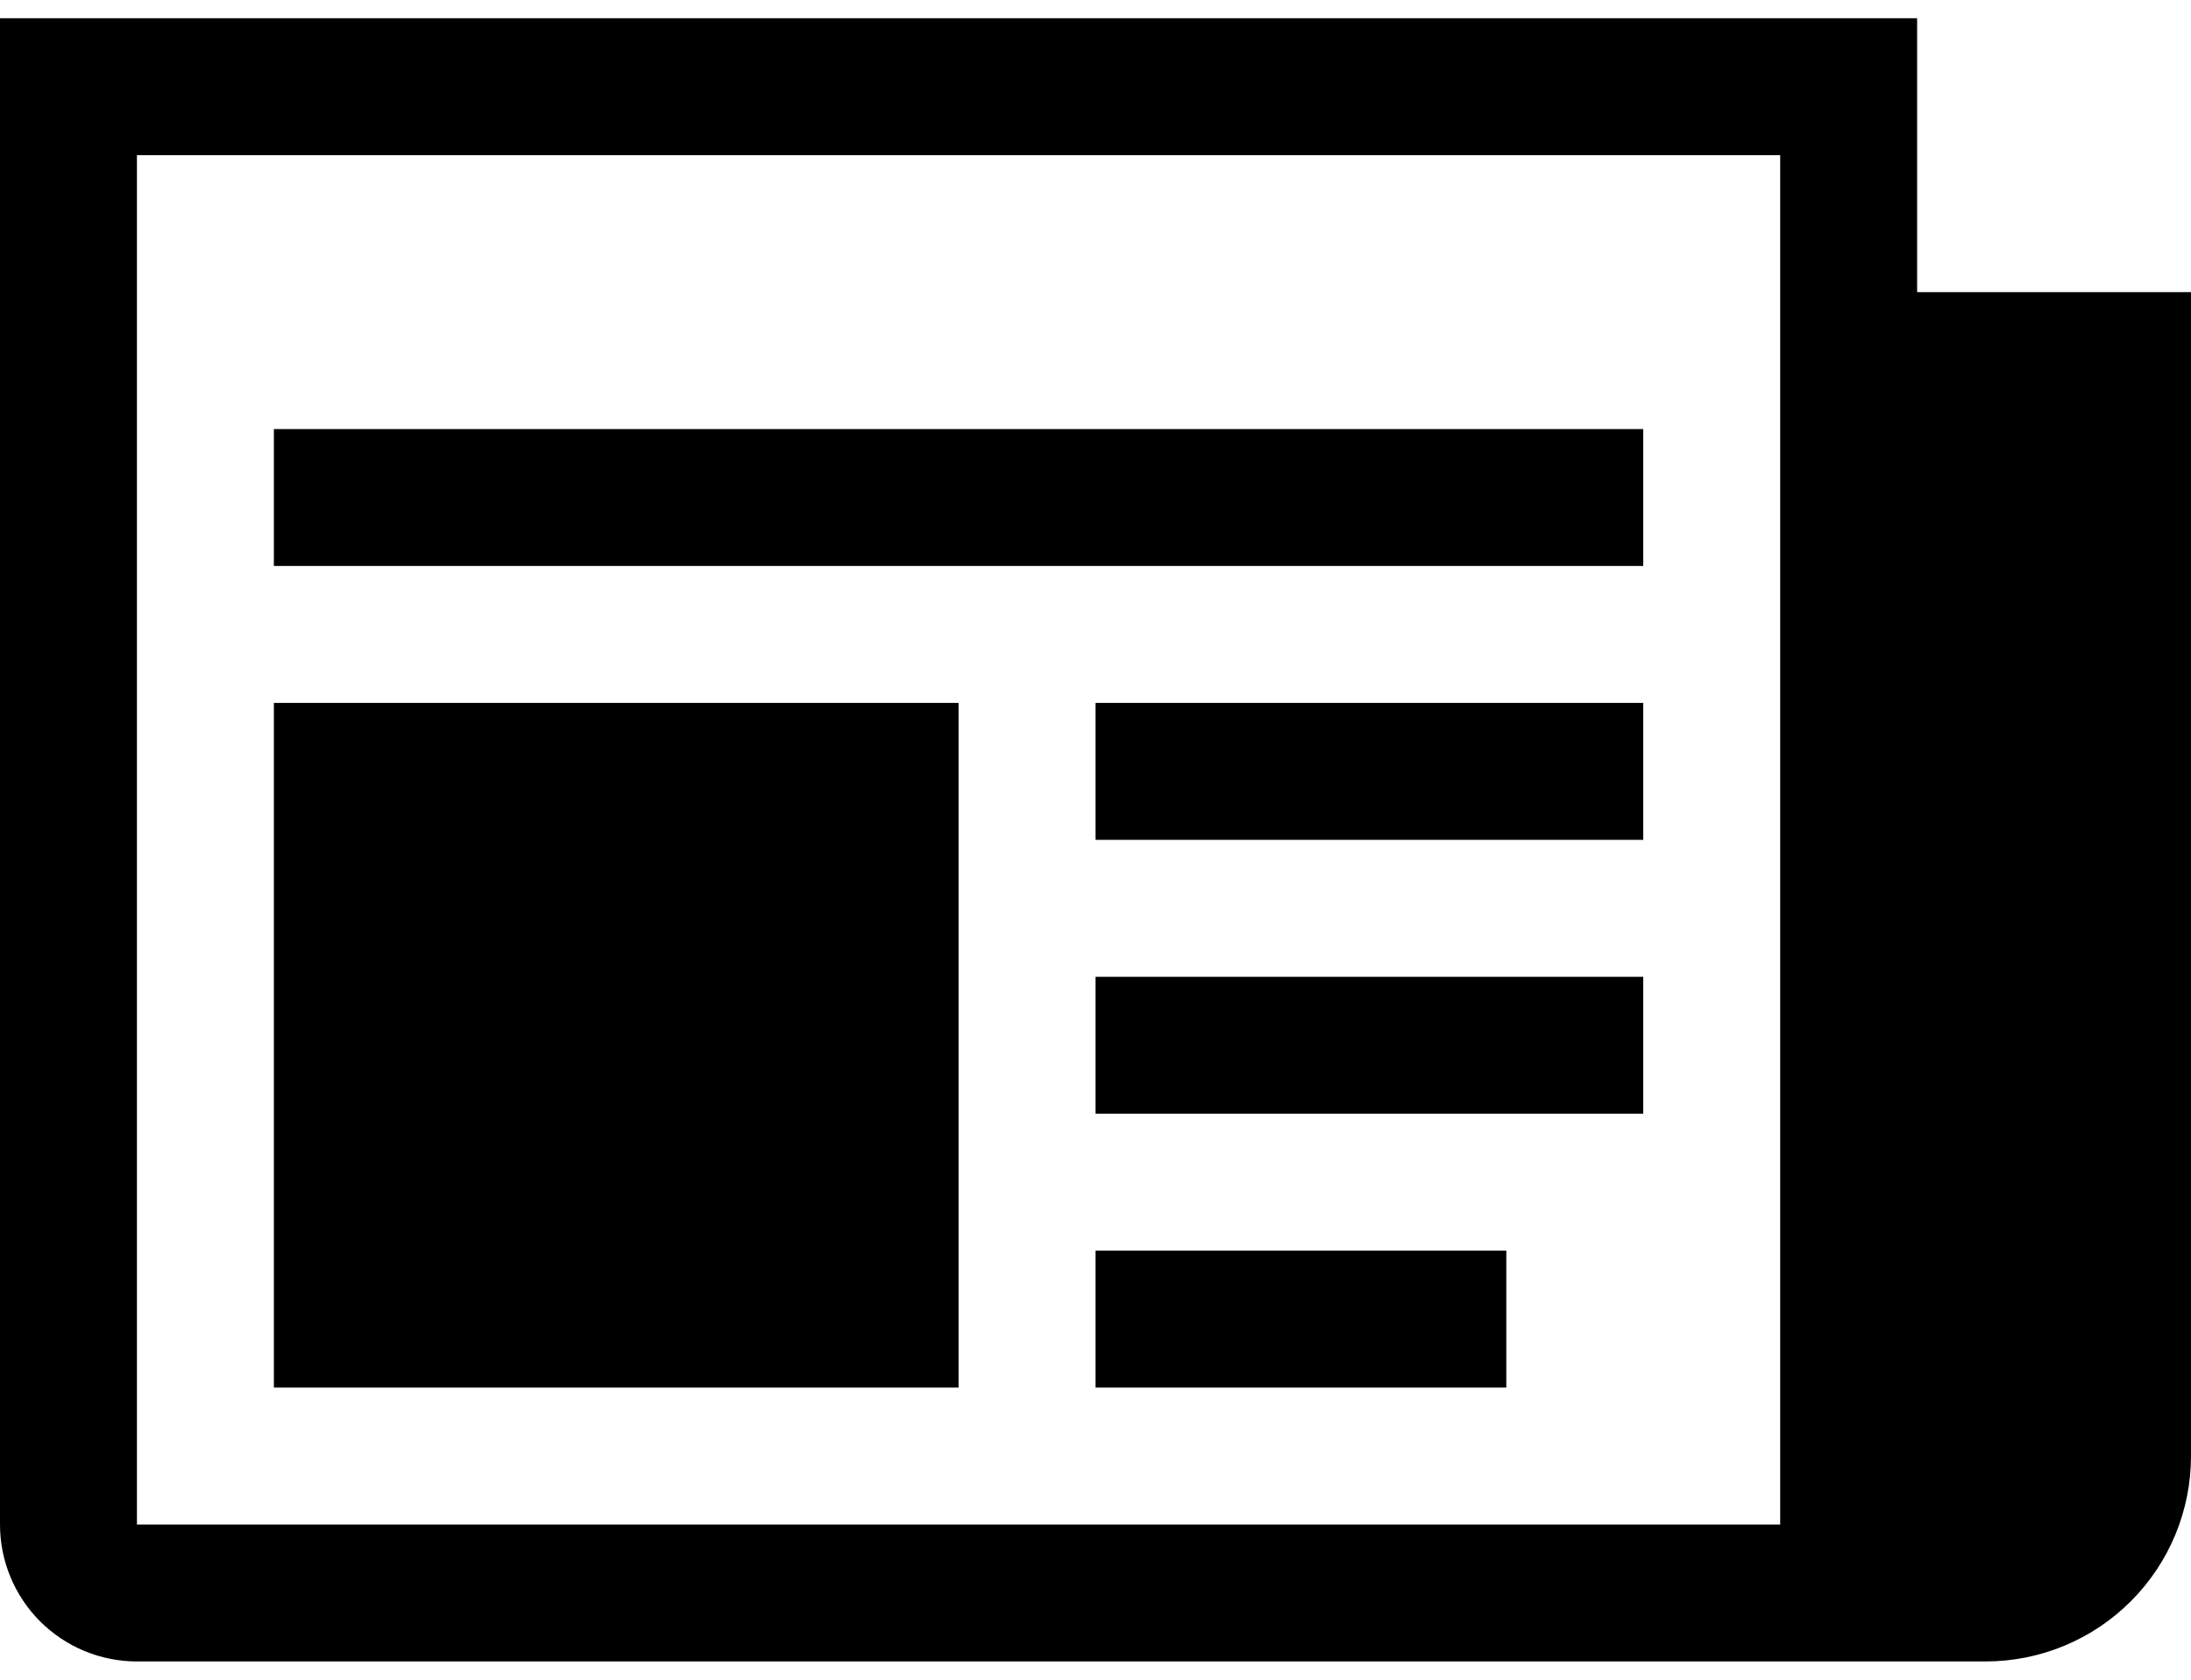 <svg width="60" height="46" viewBox="0 0 60 46" fill="none" xmlns="http://www.w3.org/2000/svg">
<path d="M52.5 8V0.5H0V41.75C0 42.745 0.395 43.698 1.098 44.402C1.802 45.105 2.755 45.5 3.75 45.5H54.375C55.867 45.5 57.298 44.907 58.352 43.852C59.407 42.798 60 41.367 60 39.875V8H52.5ZM48.75 41.75H3.75V4.25H48.75V41.75ZM7.5 11.75H45V15.5H7.5V11.75ZM30 19.25H45V23H30V19.25ZM30 26.75H45V30.5H30V26.75ZM30 34.25H41.25V38H30V34.25ZM7.5 19.25H26.25V38H7.5V19.25Z" fill="black"/>
</svg>
